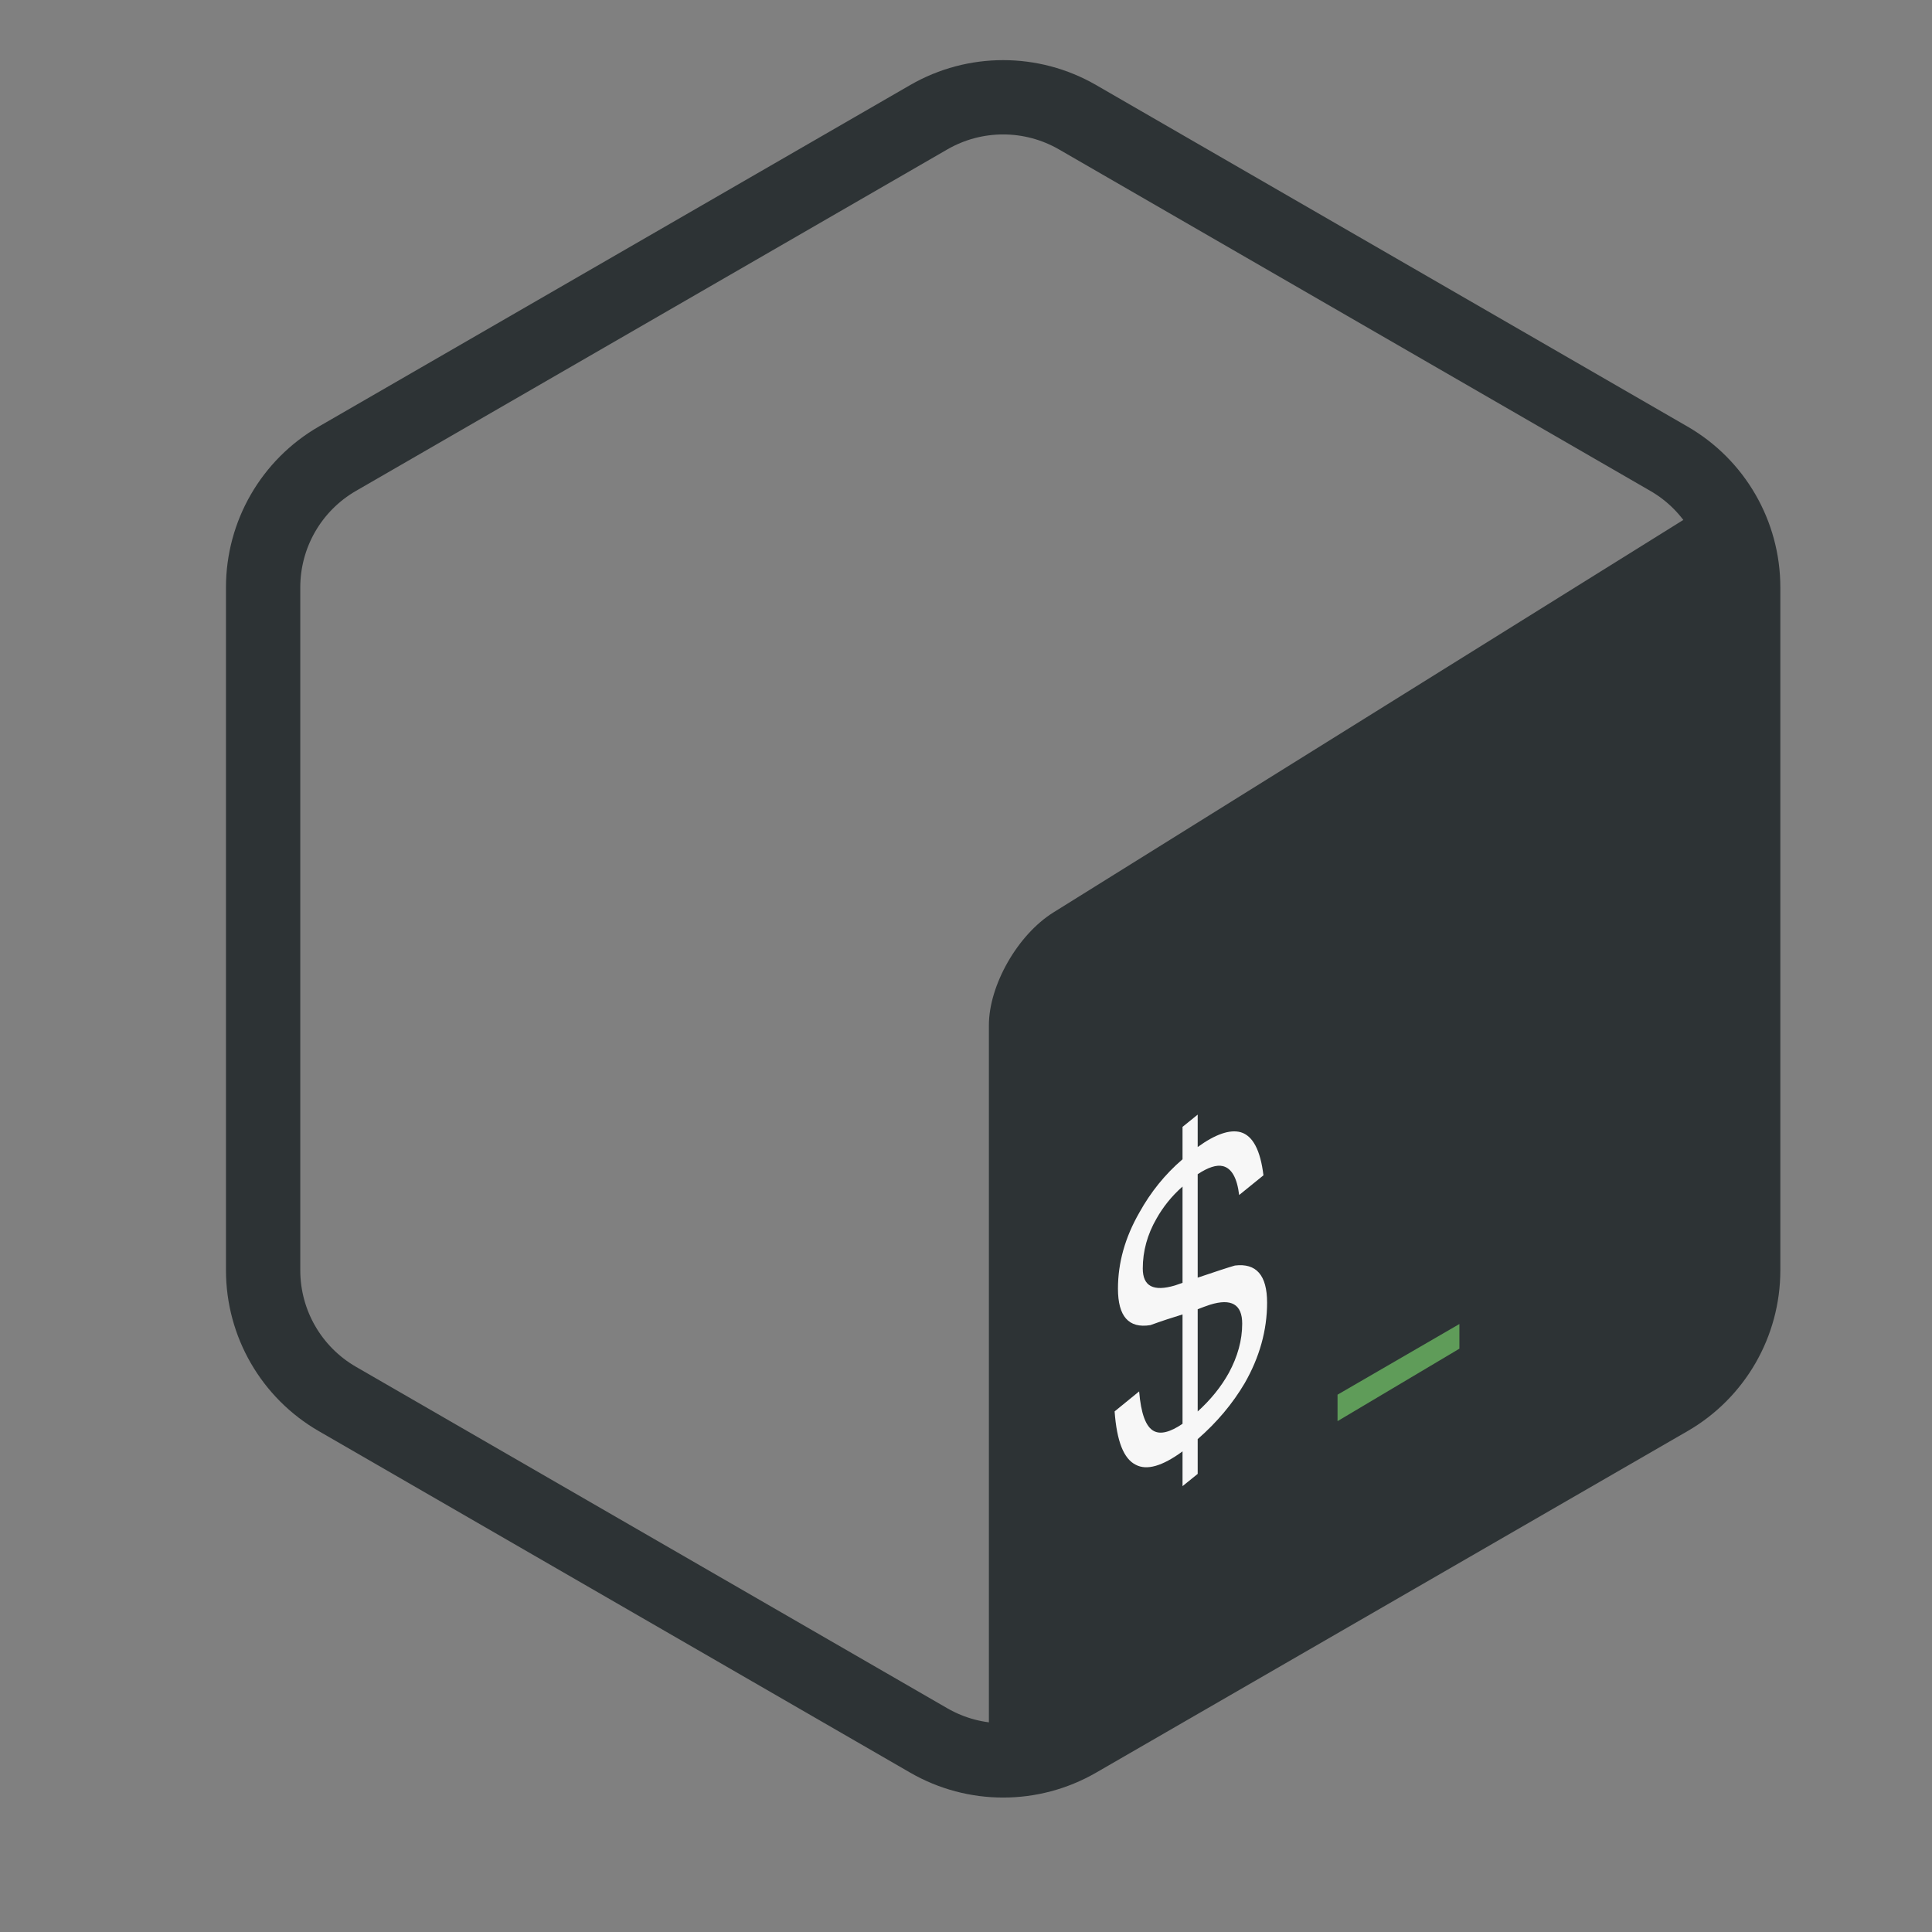 <svg xmlns="http://www.w3.org/2000/svg" xmlns:xlink="http://www.w3.org/1999/xlink" width="26" height="26" version="1.1" viewBox="0 0 26 26"><rect x="0" y="0" width="26" height="26" fill="#808080" stroke="none"/><title>75BF476F-2650-4BBD-80C7-1CFD4780ACB9</title><g id="V1.0" fill="none" fill-rule="evenodd" stroke="none" stroke-width="1"><g id="工具列表页-A" transform="translate(-885, -236)"><g id="内容区" transform="translate(300, 124)"><g id="应用/电网项目" transform="translate(20, 80)"><g id="卡片/鼠标悬浮" transform="translate(532, 0)"><g id="logo" transform="translate(26, 25)"><g id="Icon-Shell" transform="translate(7, 7)"><path id="矩形" fill="#2D3335" d="M14.175,12.28 L22.846,6.877 C23.325,6.578 23.713,6.774 23.713,7.314 L23.713,17.09 C23.713,17.63 23.325,18.31 22.846,18.608 L14.175,24.012 C13.696,24.31 13.308,24.115 13.308,23.575 L13.308,13.798 C13.308,13.258 13.696,12.579 14.175,12.28 Z"/><path id="多边形" stroke="#2D3335" d="M14.5,1.577 L22.459,6.173 C23.078,6.53 23.459,7.19 23.459,7.905 L23.459,17.095 C23.459,17.81 23.078,18.47 22.459,18.827 L14.5,23.423 C13.881,23.78 13.119,23.78 12.5,23.423 L4.541,18.827 C3.922,18.47 3.541,17.81 3.541,17.095 L3.541,7.905 C3.541,7.19 3.922,6.53 4.541,6.173 L12.5,1.577 C13.119,1.22 13.881,1.22 14.5,1.577 Z"/><path id="$_" fill="#F7F7F7" fill-rule="nonzero" d="M16.118,19.835 L16.118,19.367 C16.379,19.139 16.587,18.891 16.75,18.615 C16.95,18.267 17.052,17.902 17.052,17.531 C17.052,17.159 16.905,16.996 16.619,17.031 C16.53,17.056 16.362,17.112 16.118,17.194 L16.118,15.802 C16.256,15.711 16.371,15.671 16.46,15.694 C16.574,15.724 16.648,15.85 16.676,16.082 L17.003,15.817 C16.962,15.478 16.86,15.285 16.697,15.237 C16.55,15.196 16.354,15.265 16.118,15.436 L16.118,15 L15.914,15.165 L15.914,15.601 C15.677,15.804 15.485,16.044 15.334,16.316 C15.139,16.655 15.045,16.997 15.045,17.342 C15.045,17.714 15.188,17.88 15.481,17.833 C15.624,17.781 15.767,17.734 15.914,17.689 L15.914,19.161 C15.746,19.275 15.616,19.307 15.526,19.257 C15.42,19.2 15.355,19.024 15.33,18.725 L15,18.994 C15.029,19.395 15.122,19.633 15.286,19.713 C15.432,19.79 15.64,19.733 15.914,19.532 L15.914,20 L16.118,19.835 Z M15.914,17.264 L15.812,17.299 C15.522,17.385 15.379,17.31 15.379,17.071 C15.379,16.837 15.441,16.612 15.563,16.401 C15.649,16.247 15.767,16.097 15.914,15.968 L15.914,17.264 Z M16.118,18.995 L16.118,17.619 C16.171,17.597 16.228,17.578 16.285,17.558 C16.57,17.47 16.717,17.552 16.717,17.813 C16.717,18.036 16.656,18.255 16.538,18.474 C16.432,18.666 16.289,18.84 16.118,18.995 Z"/><polygon id="路径" fill="#5F9C59" fill-rule="nonzero" points="19.64 18.15 19.64 17.818 18 18.769 18 19.125"/></g></g></g></g></g></g></g></svg>